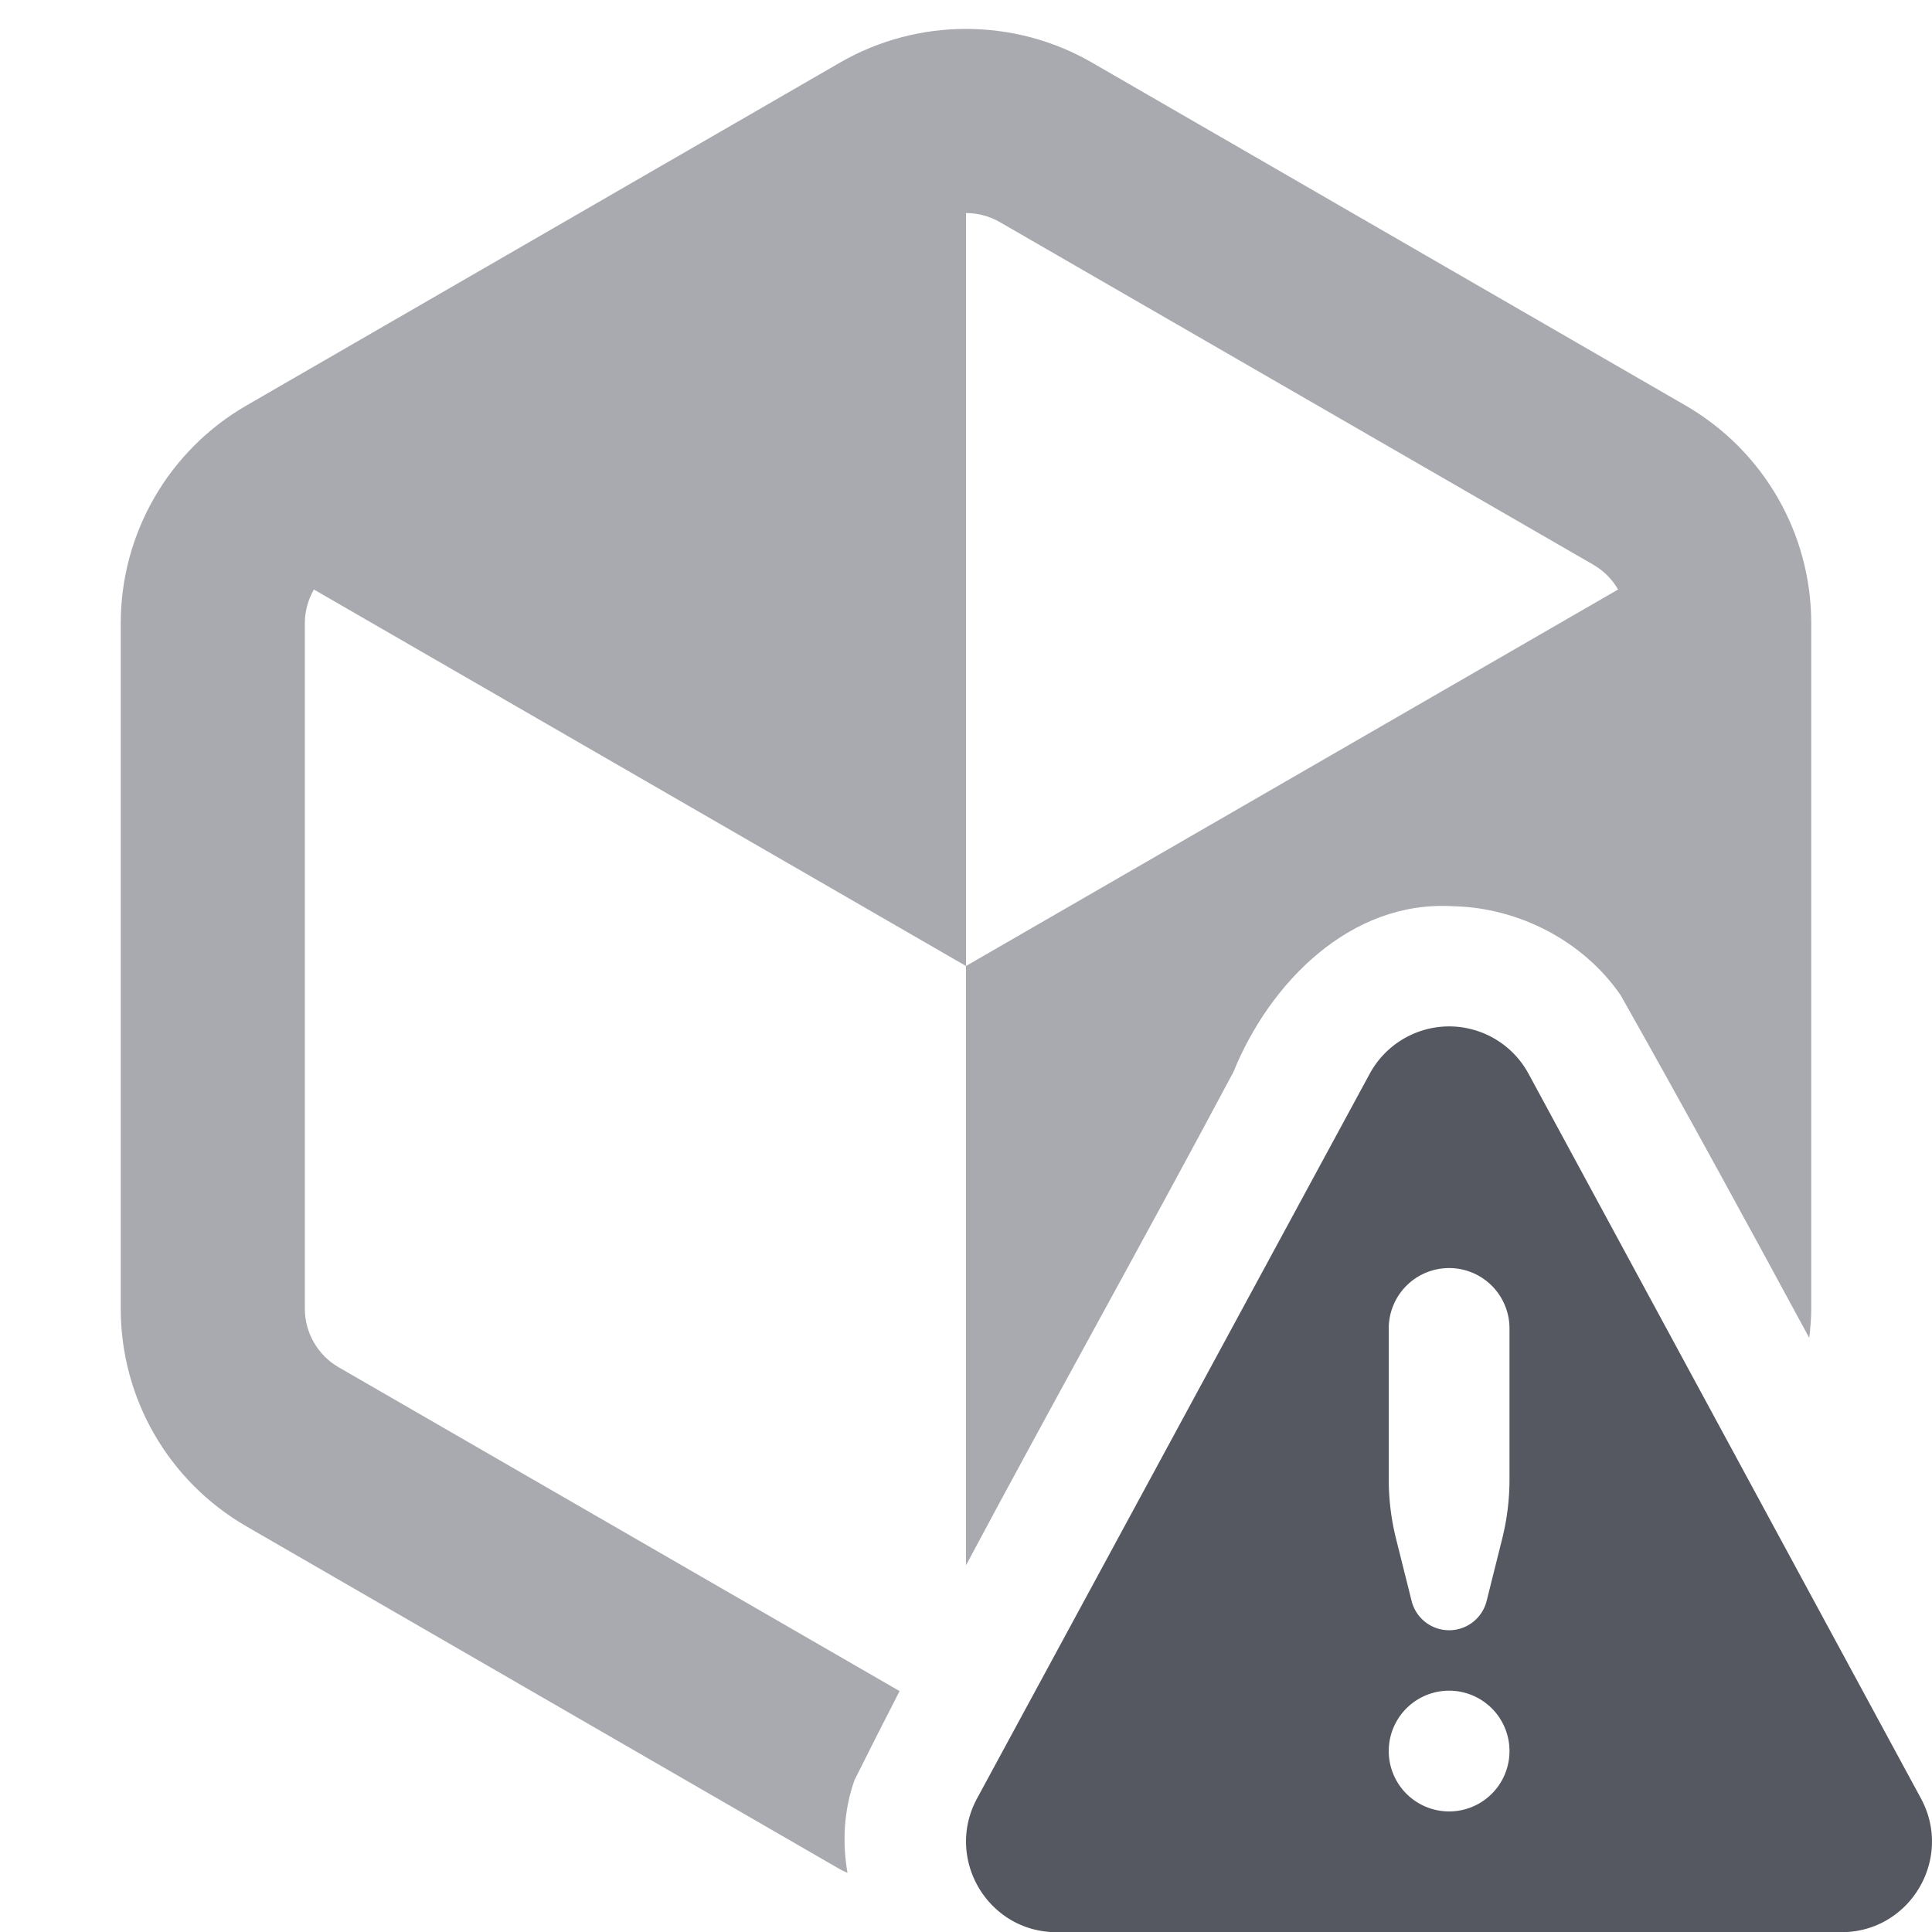 <?xml version="1.0" encoding="UTF-8" standalone="no"?>
<svg
   id="svg6"
   version="1.1"
   width="32"
   height="32"
   xmlns="http://www.w3.org/2000/svg"
   xmlns:svg="http://www.w3.org/2000/svg"
   xmlns:rdf="http://www.w3.org/1999/02/22-rdf-syntax-ns#"
   xmlns:cc="http://creativecommons.org/ns#"
   xmlns:dc="http://purl.org/dc/elements/1.1/">
  <defs
     id="defs10" />
  <path
     id="path9124-6"
     style="mix-blend-mode:normal;fill:#555761;fill-opacity:1;stroke:none;stroke-width:4;stroke-linecap:round;stroke-linejoin:round;stroke-opacity:1;font-variation-settings:normal;opacity:0.5;vector-effect:none;stroke-miterlimit:4;stroke-dasharray:none;stroke-dashoffset:0;-inkscape-stroke:none;stop-color:#000000;stop-opacity:1"
     d="M 16 0.479 C 15.281 0.479 14.561 0.663 13.916 1.035 L 4.084 6.715 C 2.794 7.46 2 8.832 2 10.322 L 2 21.678 C 2 23.168 2.794 24.538 4.084 25.283 L 13.916 30.963 C 13.955 30.986 13.997 31 14.037 31.021 C 13.95 30.514 13.974 29.99 14.154 29.482 C 14.4 28.99 14.648 28.499 14.9 28.01 L 5.607 22.645 C 5.264 22.446 5.049 22.075 5.049 21.678 L 5.049 10.322 C 5.049 10.124 5.103 9.931 5.199 9.764 L 16 16 L 16 3.529 C 16.193 3.529 16.387 3.579 16.559 3.678 L 26.393 9.355 C 26.564 9.455 26.704 9.596 26.801 9.764 L 16 16 L 16 25.926 C 17.459 23.191 18.975 20.486 20.43 17.754 C 21.027 16.281 22.368 14.906 24.07 15.01 C 25.155 15.033 26.224 15.585 26.842 16.482 C 27.904 18.362 28.938 20.259 29.967 22.16 C 29.985 22.001 30 21.84 30 21.678 L 30 10.322 C 30 8.832 29.206 7.46 27.916 6.715 L 18.084 1.035 C 17.439 0.663 16.719 0.479 16 0.479 z " />
  <g
     id="g4"
     transform="translate(-872,-552)"
     color="#000000" />
  <path
     id="path829"
     style="color:#000000;font-weight:400;line-height:normal;font-family:sans-serif;font-variant-ligatures:normal;font-variant-position:normal;font-variant-caps:normal;font-variant-numeric:normal;font-variant-alternates:normal;font-feature-settings:normal;text-indent:0;text-align:start;text-decoration:none;text-decoration-line:none;text-decoration-style:solid;text-decoration-color:#000000;text-transform:none;text-orientation:mixed;white-space:normal;shape-padding:0;overflow:visible;isolation:auto;mix-blend-mode:normal;fill:#555761"
     d="m 23.963,17.001 a 1.499,1.499 0 0 0 -1.277,0.785 l -6.502,12 c -0.542,1 0.18,2.217 1.316,2.217 h 13 c 1.136,0 1.858,-1.216 1.316,-2.217 l -6.498,-12 a 1.496,1.496 0 0 0 -1.355,-0.785 z m 0.039,4.002 a 1,1 0 0 1 1,1 v 2.5 a 4.062,4.062 0 0 1 -0.121,0.984 l -0.258,1.031 a 0.64,0.64 0 0 1 -0.621,0.484 0.64,0.64 0 0 1 -0.621,-0.484 l -0.258,-1.031 a 4.062,4.062 0 0 1 -0.121,-0.984 v -2.5 a 1,1 0 0 1 1,-1 z m 0,7 a 1,1 0 0 1 0,2 1,1 0 0 1 0,-2 z" />
</svg>
